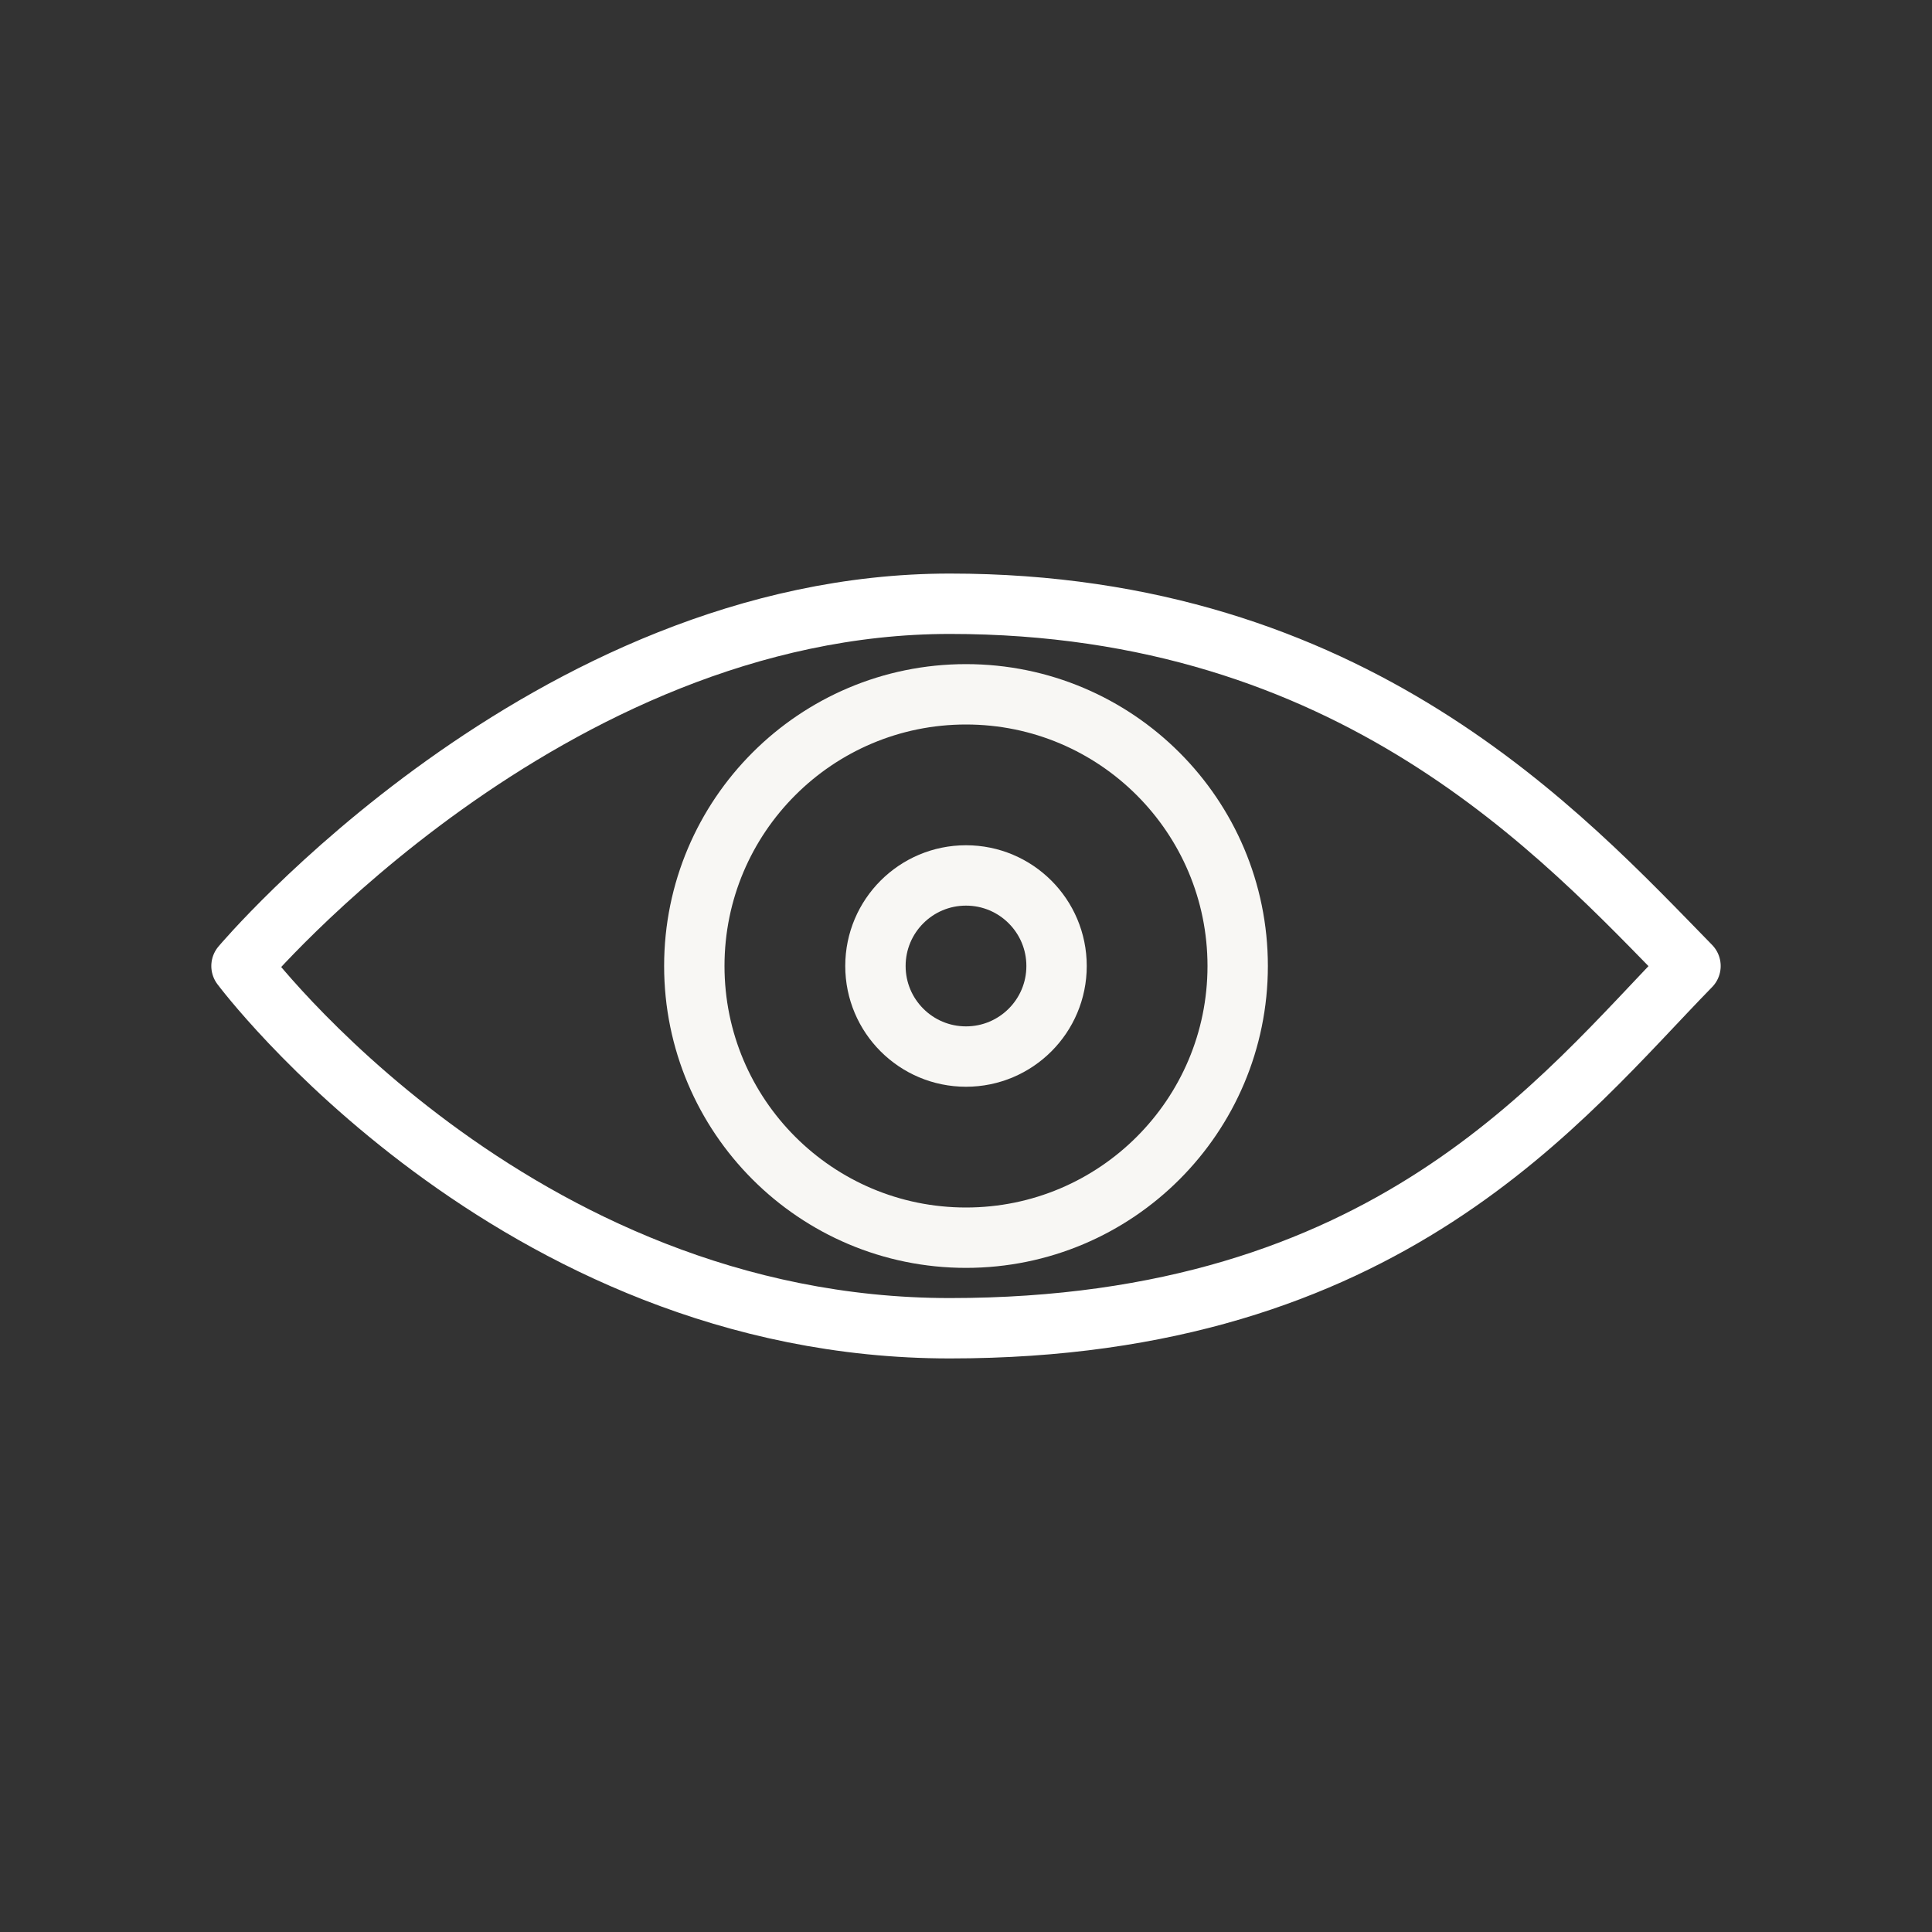 <svg width="32" height="32" viewBox="0 0 32 32" fill="none" xmlns="http://www.w3.org/2000/svg">
<rect x="0" y="0" width="32" height="32" fill="#333333" stroke="none"/>
<path d="M15.733 10C9.055 10 4 16 4 16C4 16 8.48 22 15.733 22C22.987 22 25.867 18.182 28 16C25.867 13.818 22.412 10 15.733 10Z" stroke="white" stroke-linejoin="round"/>
<circle cx="16" cy="16" r="4.5" stroke="#F8F7F4"/>
<circle cx="16" cy="16" r="1.5" stroke="#F8F7F4"/>
</svg>
